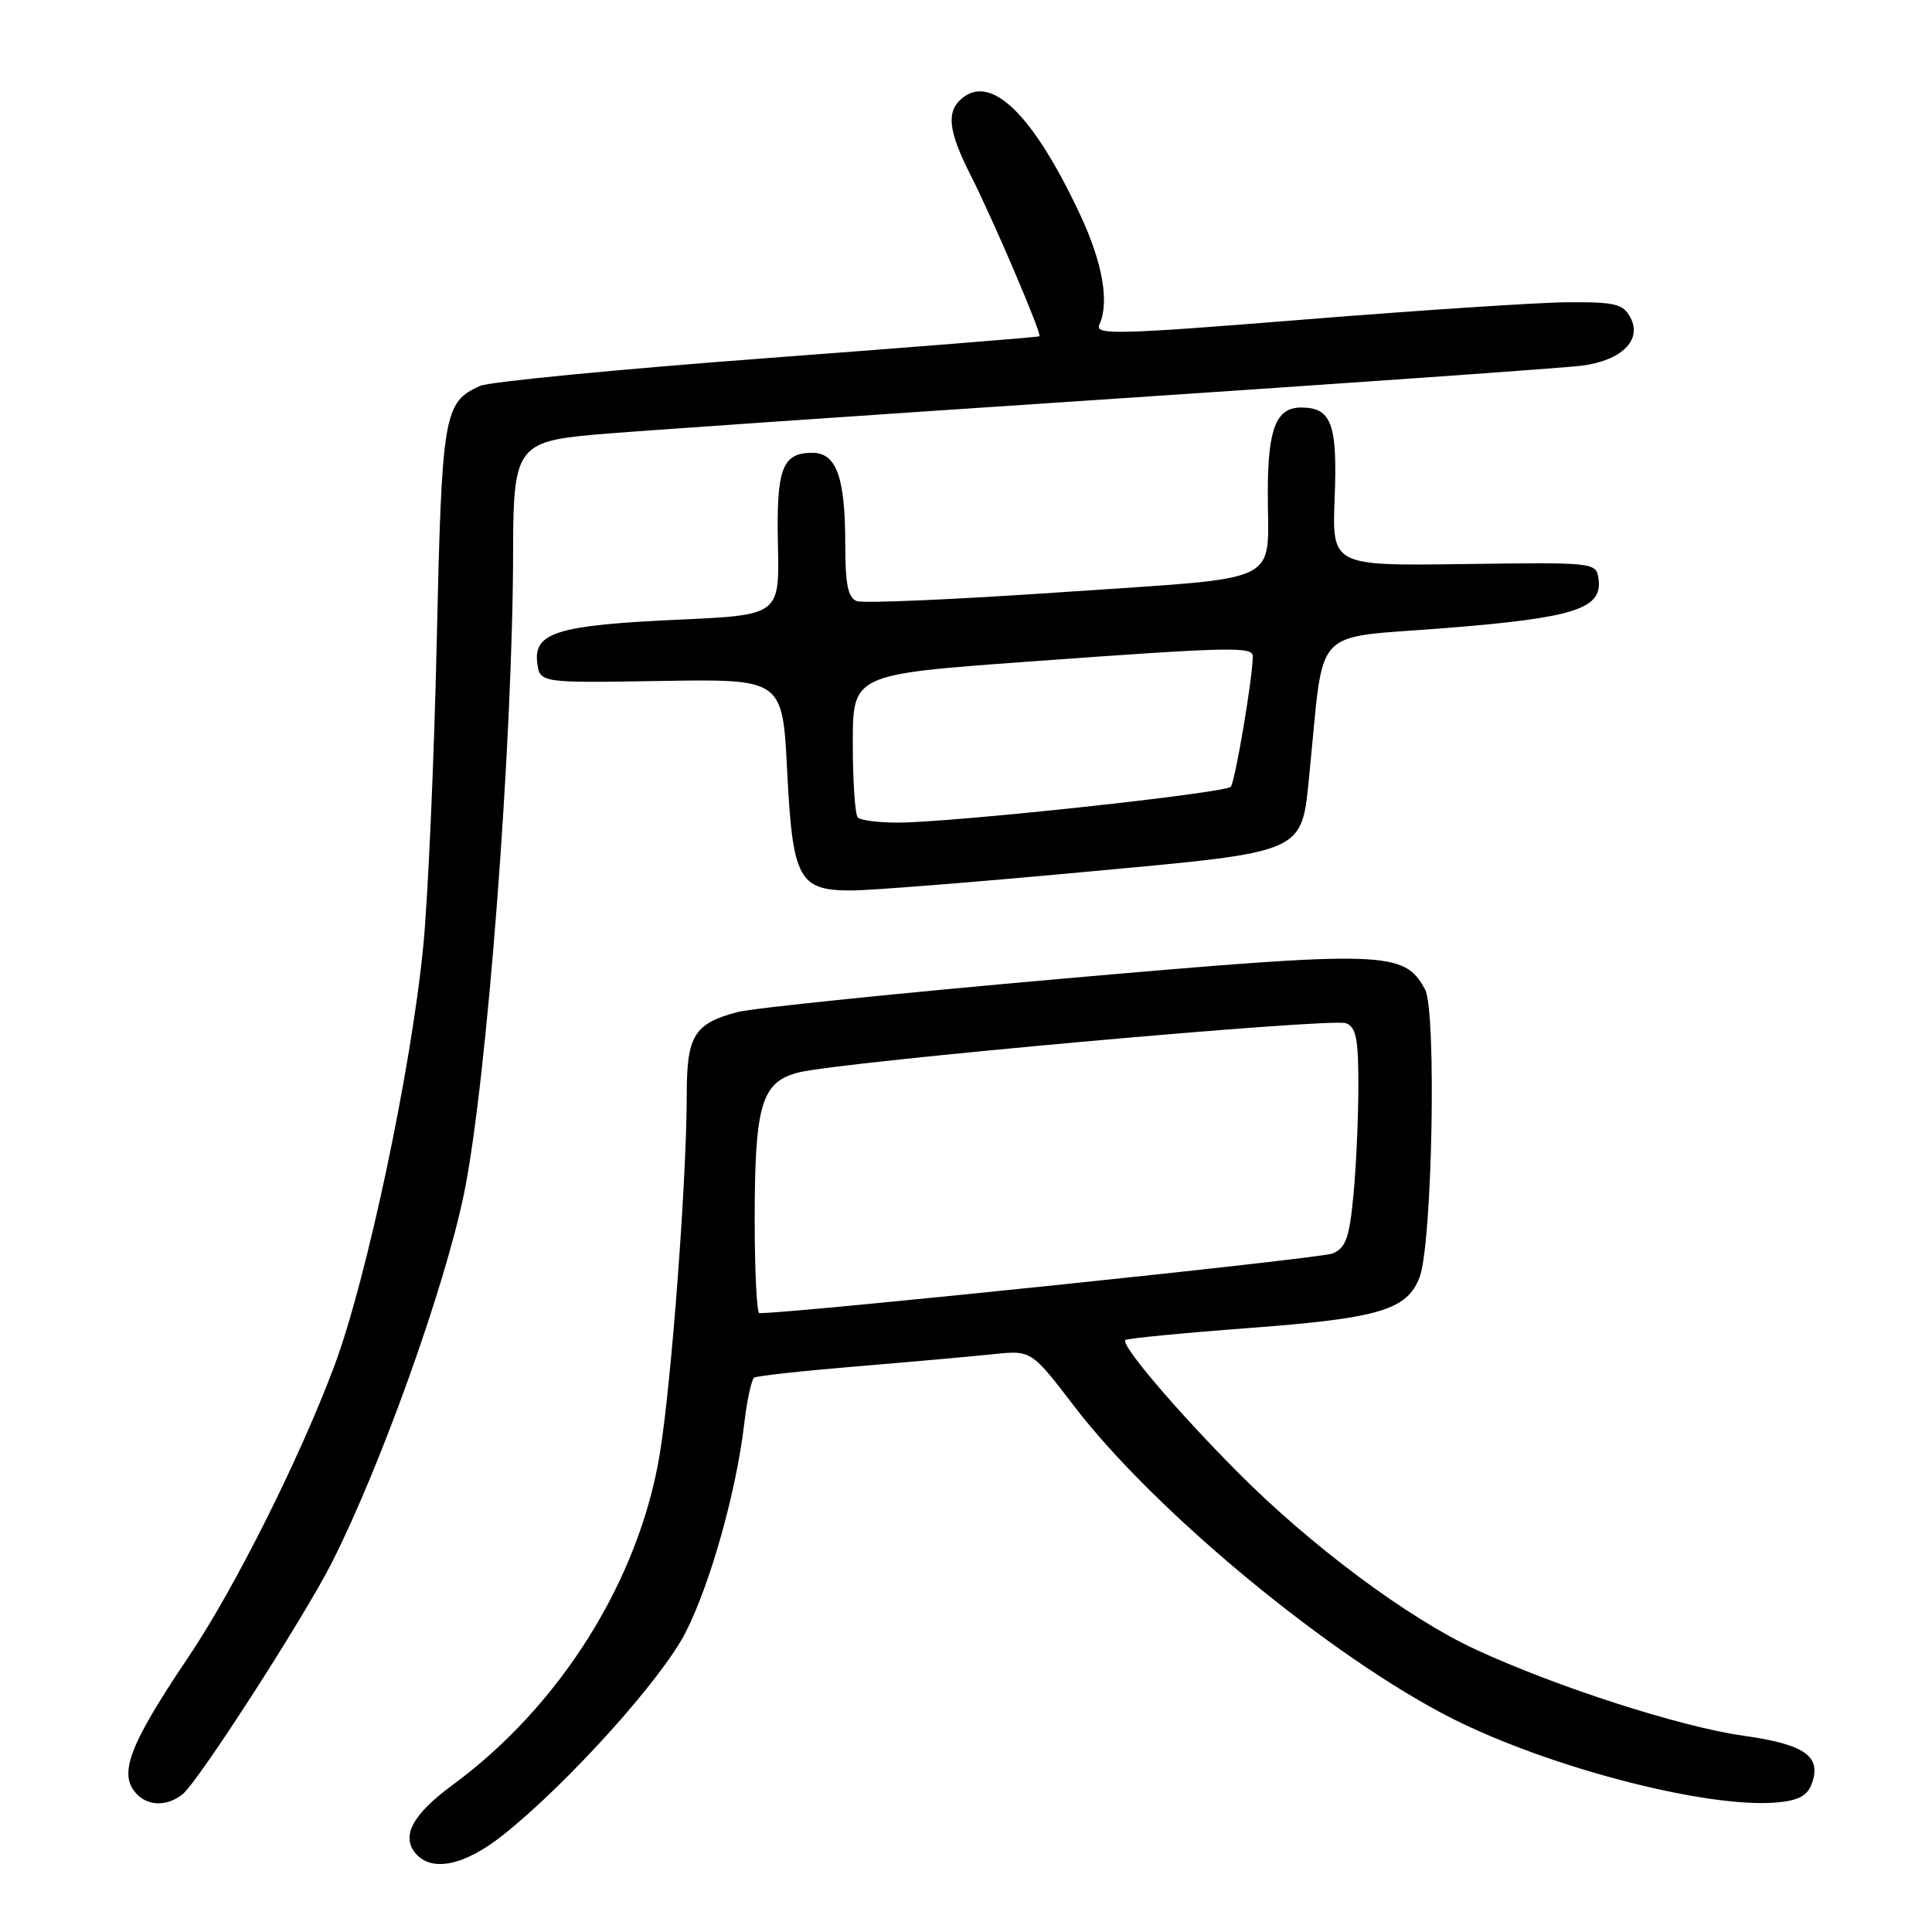 <?xml version="1.0" encoding="UTF-8" standalone="no"?>
<!DOCTYPE svg PUBLIC "-//W3C//DTD SVG 1.1//EN" "http://www.w3.org/Graphics/SVG/1.1/DTD/svg11.dtd" >
<svg xmlns="http://www.w3.org/2000/svg" xmlns:xlink="http://www.w3.org/1999/xlink" version="1.1" viewBox="0 0 256 256">
 <g >
 <path fill="currentColor"
d=" M 66.66 243.15 C 75.28 236.29 87.76 222.43 90.89 216.22 C 94.17 209.71 97.55 197.66 98.61 188.69 C 98.98 185.53 99.58 182.76 99.94 182.54 C 100.31 182.31 106.43 181.64 113.55 181.05 C 120.67 180.46 128.78 179.73 131.57 179.44 C 136.65 178.90 136.65 178.90 142.36 186.36 C 153.07 200.34 176.53 219.70 192.50 227.75 C 205.42 234.25 226.21 239.63 235.39 238.84 C 238.29 238.59 239.49 237.95 240.07 236.35 C 241.41 232.72 239.14 231.13 231.00 229.99 C 222.68 228.82 206.24 223.53 195.50 218.55 C 186.57 214.42 173.66 204.80 164.02 195.09 C 155.91 186.94 148.47 178.19 149.11 177.56 C 149.32 177.35 156.70 176.63 165.50 175.97 C 182.74 174.68 186.45 173.58 188.10 169.25 C 189.79 164.80 190.37 133.93 188.82 131.09 C 186.02 125.98 183.73 125.91 140.91 129.67 C 119.23 131.58 99.83 133.57 97.80 134.09 C 92.01 135.59 91.00 137.20 91.00 144.92 C 91.00 156.13 89.00 182.91 87.45 192.50 C 84.74 209.27 74.28 226.02 59.94 236.54 C 54.71 240.39 53.14 243.26 55.04 245.55 C 57.18 248.12 61.54 247.22 66.66 243.15 Z  M 24.19 237.75 C 26.28 236.08 40.34 214.25 44.03 206.94 C 50.49 194.14 58.87 170.76 61.46 158.28 C 64.51 143.60 67.98 98.16 67.99 72.75 C 68.00 59.40 68.62 58.51 78.64 57.60 C 82.41 57.25 112.50 55.17 145.50 52.98 C 178.50 50.79 207.36 48.75 209.63 48.45 C 214.88 47.77 217.63 45.04 216.04 42.08 C 215.07 40.26 214.03 40.01 207.71 40.05 C 203.75 40.08 188.00 41.12 172.72 42.35 C 148.13 44.33 145.03 44.41 145.66 43.04 C 147.03 40.10 146.12 34.85 143.13 28.46 C 136.96 15.28 131.39 9.77 127.49 13.01 C 125.35 14.78 125.64 17.35 128.62 23.23 C 131.63 29.17 138.08 44.27 137.73 44.56 C 137.61 44.67 121.37 45.97 101.65 47.45 C 81.93 48.93 64.80 50.59 63.59 51.14 C 58.79 53.33 58.55 54.75 57.87 85.00 C 57.52 100.68 56.72 118.82 56.09 125.31 C 54.51 141.58 48.62 169.42 44.32 180.94 C 39.75 193.18 31.08 210.48 25.03 219.47 C 17.01 231.38 15.59 235.19 18.20 237.80 C 19.75 239.35 22.21 239.33 24.19 237.75 Z  M 143.48 115.56 C 173.58 112.77 172.41 113.29 173.53 102.24 C 175.52 82.59 173.58 84.65 191.46 83.23 C 208.67 81.86 212.38 80.67 211.81 76.69 C 211.50 74.52 211.32 74.50 194.00 74.74 C 176.50 74.98 176.50 74.98 176.85 65.96 C 177.23 56.16 176.43 54.00 172.41 54.00 C 169.10 54.00 168.00 56.78 167.99 65.18 C 167.96 77.72 170.68 76.39 140.96 78.45 C 126.71 79.43 114.37 79.97 113.53 79.65 C 112.36 79.20 112.00 77.42 112.00 72.10 C 112.00 63.24 110.83 60.00 107.65 60.00 C 103.64 60.00 102.86 62.07 103.08 72.18 C 103.29 81.50 103.29 81.50 89.90 82.11 C 73.96 82.83 70.73 83.80 71.18 87.75 C 71.50 90.50 71.50 90.50 87.60 90.23 C 103.69 89.97 103.69 89.97 104.30 102.11 C 105.03 116.55 105.82 118.01 112.90 117.99 C 115.43 117.98 129.19 116.89 143.48 115.56 Z  M 100.00 161.65 C 100.00 146.34 100.89 143.35 105.84 142.10 C 111.38 140.70 176.43 134.84 178.34 135.58 C 179.69 136.09 180.00 137.65 179.99 143.86 C 179.99 148.06 179.70 154.58 179.34 158.34 C 178.81 163.99 178.33 165.34 176.60 166.09 C 175.08 166.75 105.42 174.00 100.62 174.00 C 100.28 174.00 100.00 168.44 100.00 161.65 Z  M 113.67 108.33 C 113.30 107.97 113.00 103.55 113.00 98.51 C 113.00 89.36 113.00 89.36 136.25 87.67 C 163.03 85.72 166.00 85.65 166.00 86.96 C 166.00 89.75 163.66 103.61 163.08 104.25 C 162.31 105.10 126.07 109.00 118.96 109.00 C 116.42 109.00 114.03 108.70 113.67 108.33 Z "/>
</g>
</svg>